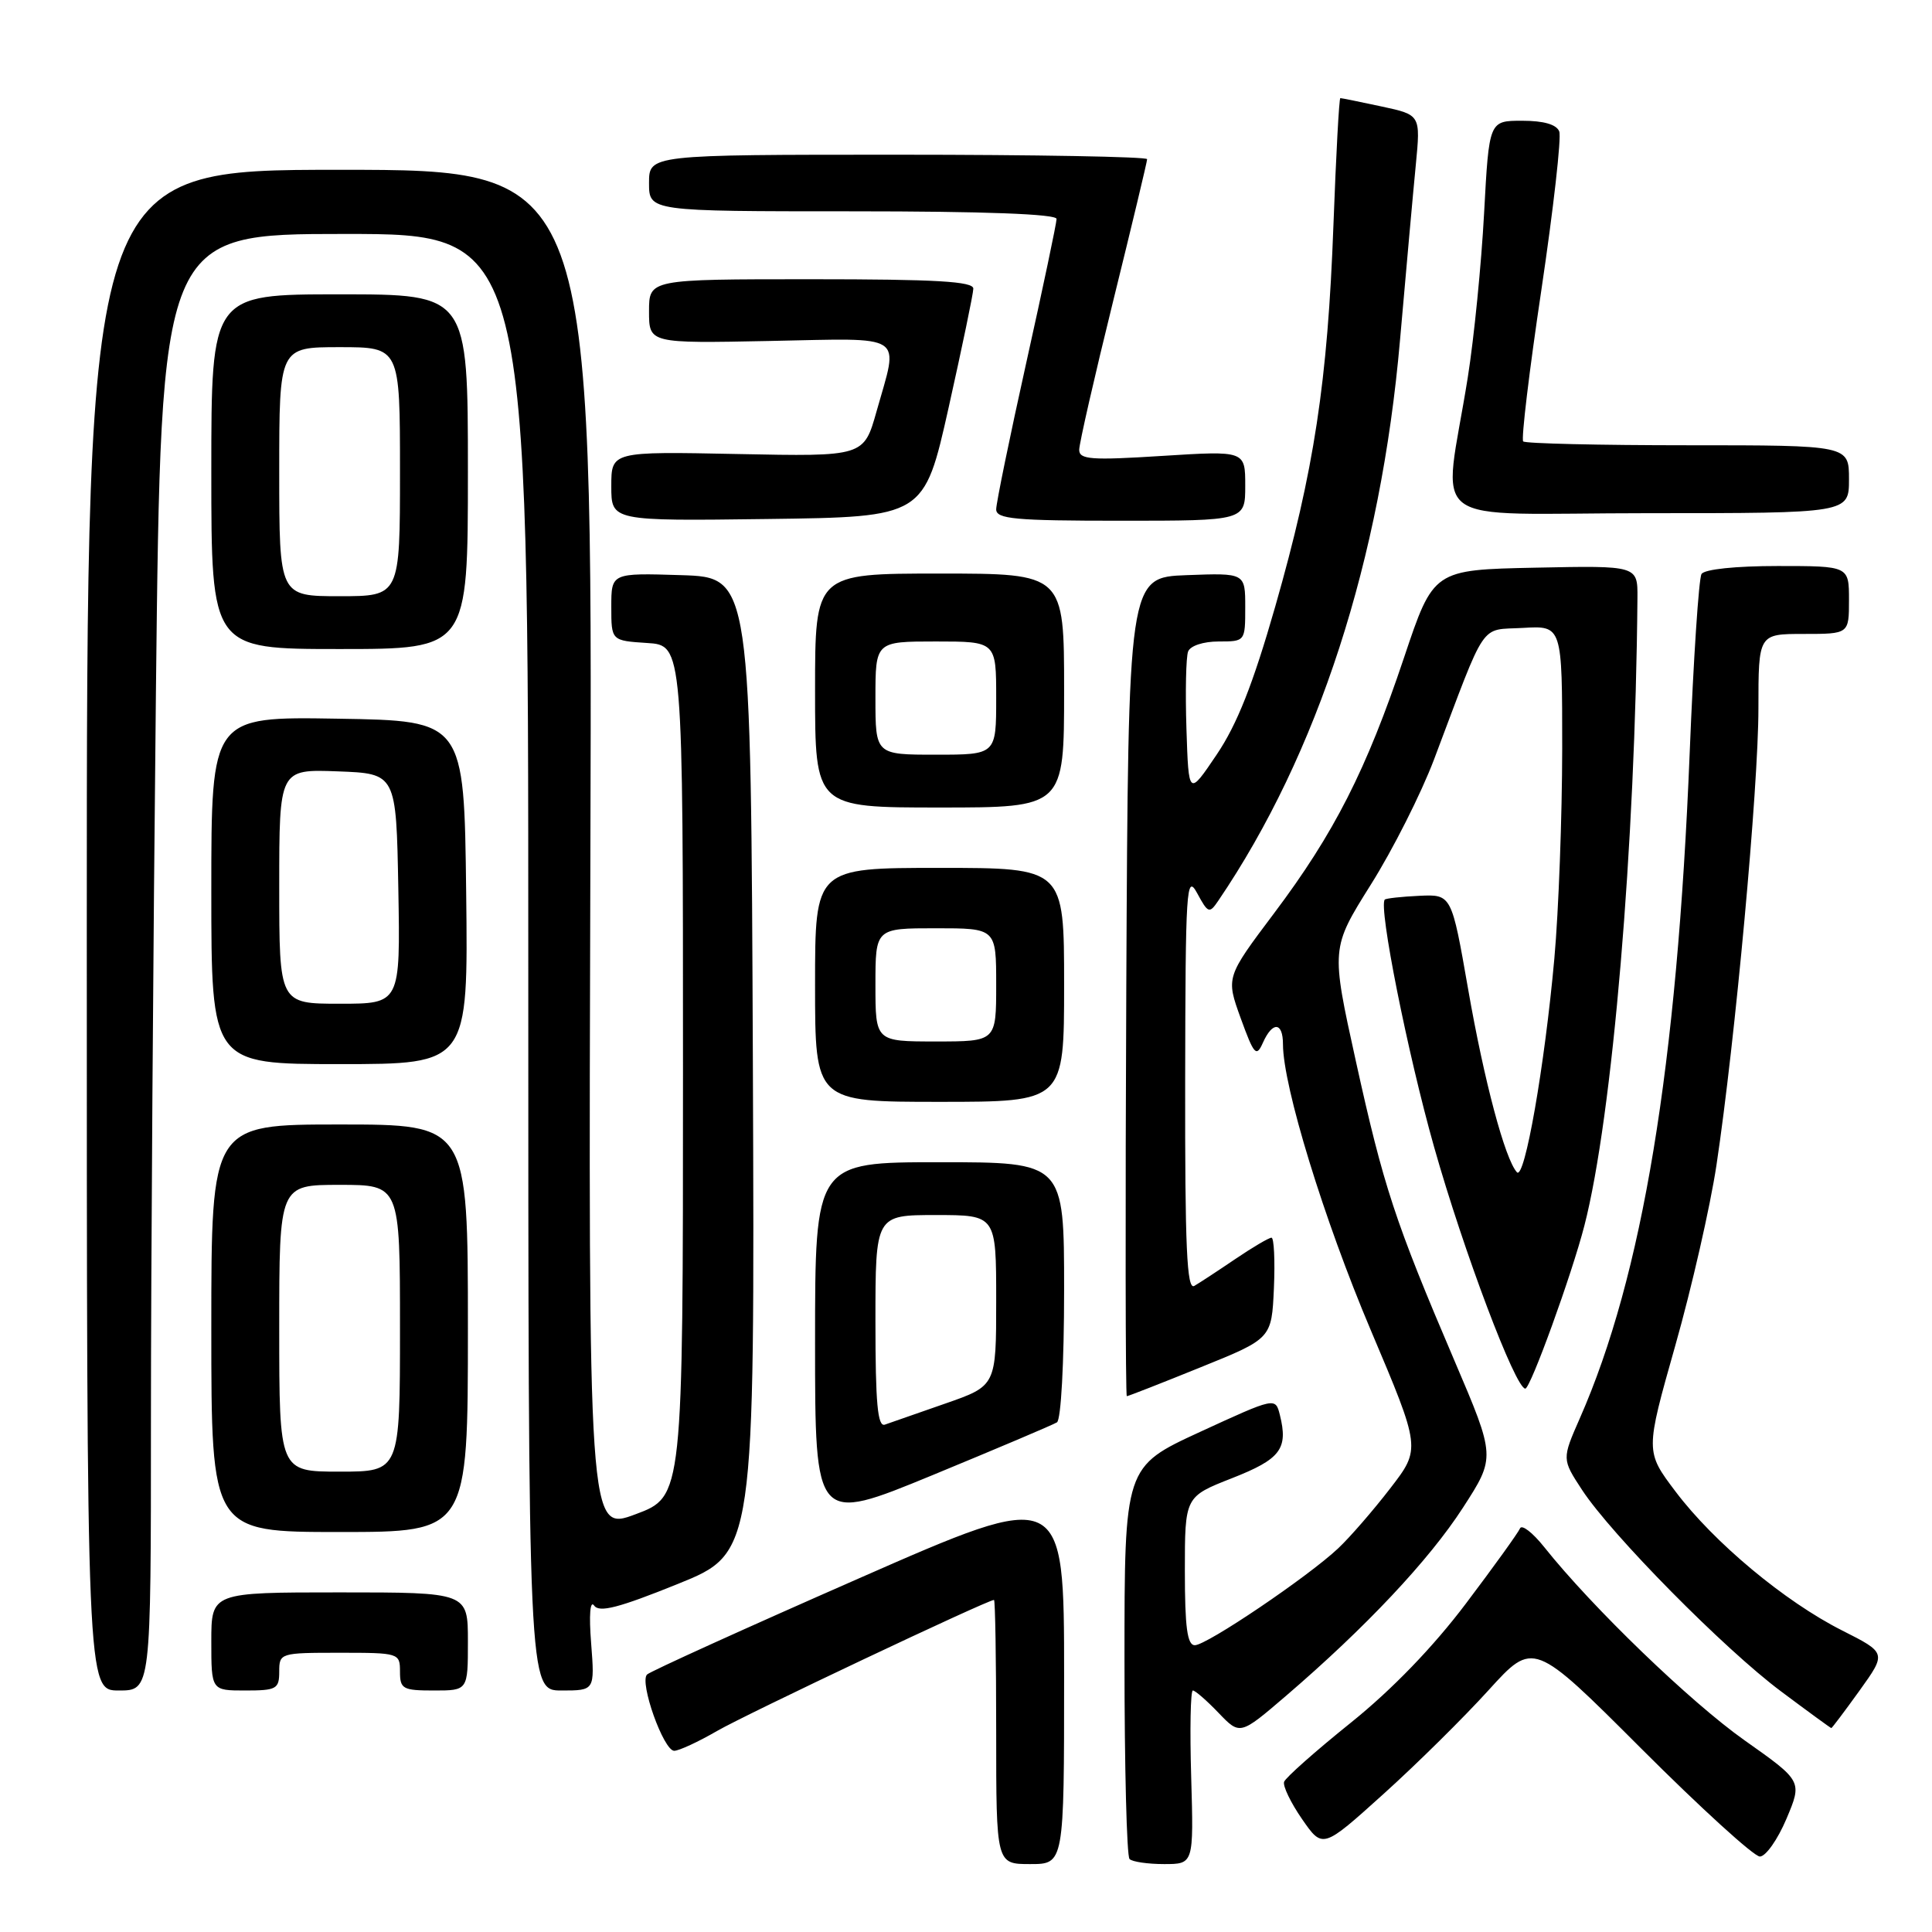 <?xml version="1.0" encoding="UTF-8" standalone="no"?>
<!DOCTYPE svg PUBLIC "-//W3C//DTD SVG 1.1//EN" "http://www.w3.org/Graphics/SVG/1.1/DTD/svg11.dtd" >
<svg xmlns="http://www.w3.org/2000/svg" xmlns:xlink="http://www.w3.org/1999/xlink" version="1.1" viewBox="0 0 256 256">
 <g >
 <path fill="currentColor"
d=" M 141.00 222.10 C 141.00 197.20 141.00 197.20 113.75 209.17 C 98.76 215.75 86.16 221.47 85.74 221.88 C 84.69 222.90 87.93 232.00 89.34 231.99 C 89.98 231.98 92.53 230.80 95.00 229.37 C 98.83 227.15 130.85 212.00 131.71 212.00 C 131.87 212.00 132.00 219.88 132.00 229.50 C 132.00 247.00 132.00 247.00 136.50 247.00 C 141.00 247.00 141.00 247.00 141.00 222.10 Z  M 157.84 235.50 C 157.65 229.17 157.75 224.00 158.06 224.00 C 158.37 224.00 159.90 225.33 161.47 226.97 C 164.31 229.93 164.31 229.93 170.39 224.72 C 180.96 215.65 189.36 206.72 193.84 199.79 C 198.18 193.08 198.18 193.08 192.72 180.29 C 184.84 161.85 183.32 157.22 179.65 140.57 C 176.36 125.64 176.36 125.64 181.64 117.22 C 184.55 112.60 188.31 105.14 190.01 100.65 C 197.10 81.87 195.97 83.54 201.82 83.20 C 207.00 82.90 207.00 82.90 207.00 99.20 C 206.99 108.16 206.53 120.67 205.96 127.00 C 204.68 141.24 202.02 156.44 201.00 155.33 C 199.42 153.60 196.66 143.25 194.54 131.10 C 192.34 118.50 192.34 118.50 188.05 118.70 C 185.69 118.81 183.64 119.04 183.49 119.20 C 182.64 120.14 186.51 139.56 190.03 152.00 C 193.94 165.81 200.80 183.99 202.11 184.00 C 202.79 184.00 208.28 168.86 209.94 162.40 C 213.66 147.97 216.70 111.96 216.97 79.22 C 217.00 74.94 217.00 74.94 203.47 75.22 C 189.94 75.50 189.94 75.50 186.04 87.14 C 181.05 102.03 176.79 110.41 168.83 121.00 C 162.44 129.50 162.44 129.50 164.40 134.92 C 166.17 139.79 166.47 140.12 167.34 138.17 C 168.62 135.30 170.00 135.41 170.00 138.37 C 170.00 143.92 175.43 161.61 181.62 176.22 C 188.28 191.95 188.28 191.95 184.21 197.22 C 181.97 200.13 178.87 203.70 177.32 205.16 C 173.33 208.92 159.90 218.00 158.32 218.00 C 157.32 218.00 157.00 215.65 157.00 208.16 C 157.00 198.32 157.00 198.32 163.24 195.87 C 169.69 193.34 170.71 191.98 169.59 187.49 C 169.00 185.14 169.00 185.14 159.00 189.74 C 149.00 194.35 149.00 194.35 149.00 220.01 C 149.00 234.12 149.30 245.97 149.67 246.33 C 150.03 246.70 152.10 247.00 154.25 247.00 C 158.17 247.00 158.17 247.00 157.84 235.50 Z  M 236.71 241.01 C 238.82 236.01 238.82 236.01 231.16 230.60 C 224.00 225.54 210.98 212.99 204.62 205.00 C 203.08 203.07 201.64 201.96 201.41 202.52 C 201.17 203.09 197.95 207.57 194.24 212.48 C 189.92 218.21 184.45 223.88 179.00 228.26 C 174.32 232.02 170.34 235.55 170.15 236.10 C 169.96 236.65 171.03 238.87 172.53 241.04 C 175.26 244.98 175.26 244.98 183.29 237.74 C 187.71 233.76 193.99 227.55 197.25 223.95 C 203.19 217.41 203.19 217.41 217.48 231.70 C 225.35 239.57 232.41 246.00 233.19 246.00 C 233.97 246.00 235.55 243.75 236.71 241.01 Z  M 246.40 224.01 C 249.98 219.02 249.98 219.02 244.08 216.04 C 236.49 212.21 227.11 204.39 222.02 197.64 C 218.01 192.33 218.01 192.33 221.98 178.31 C 224.17 170.60 226.62 159.83 227.44 154.39 C 229.92 137.89 233.00 104.35 233.00 93.87 C 233.00 84.00 233.00 84.00 239.00 84.00 C 245.00 84.00 245.00 84.00 245.00 79.50 C 245.00 75.00 245.00 75.00 235.56 75.00 C 229.97 75.00 225.85 75.43 225.46 76.06 C 225.10 76.65 224.39 87.34 223.89 99.81 C 222.22 141.30 217.64 169.07 209.34 187.92 C 206.96 193.34 206.96 193.34 209.63 197.42 C 213.54 203.38 228.49 218.52 236.00 224.12 C 239.57 226.79 242.57 228.98 242.66 228.98 C 242.74 228.99 244.43 226.75 246.40 224.01 Z  M 20.00 188.25 C 20.00 168.59 20.30 125.16 20.66 91.75 C 21.33 31.00 21.33 31.00 45.66 31.00 C 70.00 31.00 70.00 31.00 70.00 127.50 C 70.00 224.00 70.00 224.00 74.41 224.00 C 78.81 224.00 78.81 224.00 78.33 217.75 C 78.03 213.97 78.19 211.99 78.73 212.75 C 79.41 213.71 82.00 213.04 89.82 209.88 C 100.01 205.76 100.01 205.76 99.76 141.13 C 99.50 76.50 99.50 76.50 90.25 76.21 C 81.00 75.92 81.00 75.92 81.00 80.41 C 81.00 84.89 81.00 84.89 85.75 85.20 C 90.50 85.50 90.50 85.50 90.50 141.90 C 90.50 198.30 90.50 198.30 84.23 200.64 C 77.96 202.99 77.96 202.99 78.23 112.74 C 78.50 22.50 78.50 22.50 45.00 22.50 C 11.50 22.50 11.50 22.50 11.50 123.25 C 11.50 224.00 11.50 224.00 15.75 224.00 C 20.00 224.00 20.00 224.00 20.00 188.25 Z  M 37.00 221.50 C 37.00 219.04 37.13 219.00 45.00 219.00 C 52.87 219.00 53.00 219.04 53.00 221.50 C 53.00 223.80 53.37 224.00 57.50 224.00 C 62.00 224.00 62.00 224.00 62.00 217.50 C 62.00 211.00 62.00 211.00 45.00 211.00 C 28.00 211.00 28.00 211.00 28.00 217.50 C 28.00 224.00 28.00 224.00 32.50 224.00 C 36.63 224.00 37.00 223.80 37.00 221.50 Z  M 62.00 176.00 C 62.00 149.00 62.00 149.00 45.00 149.00 C 28.00 149.00 28.00 149.00 28.00 176.00 C 28.00 203.00 28.00 203.00 45.00 203.00 C 62.00 203.00 62.00 203.00 62.00 176.00 Z  M 140.05 188.47 C 140.59 188.13 141.00 180.62 141.00 170.94 C 141.00 154.00 141.00 154.00 124.50 154.00 C 108.00 154.00 108.00 154.00 108.00 177.93 C 108.00 201.87 108.00 201.87 123.55 195.47 C 132.10 191.94 139.52 188.80 140.05 188.47 Z  M 159.07 181.18 C 168.50 177.37 168.50 177.37 168.80 170.68 C 168.96 167.01 168.81 164.00 168.48 164.00 C 168.14 164.00 165.98 165.27 163.68 166.83 C 161.38 168.39 158.94 169.99 158.25 170.39 C 157.26 170.97 157.01 165.29 157.04 143.31 C 157.08 117.65 157.20 115.72 158.63 118.35 C 160.08 121.03 160.25 121.09 161.43 119.35 C 174.62 99.93 182.98 74.14 185.51 45.05 C 186.31 35.95 187.24 25.51 187.60 21.86 C 188.24 15.22 188.24 15.22 183.07 14.11 C 180.23 13.50 177.77 13.00 177.60 13.00 C 177.44 13.00 177.03 20.54 176.69 29.75 C 175.92 50.59 174.13 62.35 168.97 80.39 C 166.02 90.68 163.92 95.99 161.21 100.00 C 157.50 105.50 157.50 105.50 157.21 96.58 C 157.05 91.67 157.15 87.06 157.43 86.33 C 157.72 85.57 159.45 85.00 161.47 85.00 C 164.99 85.00 165.00 84.99 165.00 80.46 C 165.00 75.92 165.00 75.92 157.25 76.21 C 149.50 76.50 149.50 76.50 149.24 130.75 C 149.10 160.59 149.13 185.00 149.31 185.00 C 149.50 185.00 153.89 183.28 159.07 181.18 Z  M 141.00 130.50 C 141.00 115.00 141.00 115.00 124.50 115.00 C 108.00 115.00 108.00 115.00 108.00 130.50 C 108.00 146.00 108.00 146.00 124.50 146.00 C 141.00 146.00 141.00 146.00 141.00 130.50 Z  M 61.77 118.25 C 61.50 95.50 61.50 95.50 44.75 95.23 C 28.00 94.95 28.00 94.95 28.00 117.98 C 28.00 141.00 28.00 141.00 45.02 141.00 C 62.04 141.00 62.04 141.00 61.77 118.25 Z  M 141.00 91.50 C 141.00 76.00 141.00 76.00 124.50 76.00 C 108.00 76.00 108.00 76.00 108.00 91.50 C 108.00 107.00 108.00 107.00 124.50 107.00 C 141.00 107.00 141.00 107.00 141.00 91.50 Z  M 62.00 62.50 C 62.00 39.00 62.00 39.00 45.00 39.00 C 28.00 39.00 28.00 39.00 28.00 62.50 C 28.00 86.00 28.00 86.00 45.00 86.00 C 62.00 86.00 62.00 86.00 62.00 62.50 Z  M 125.70 54.00 C 127.48 46.02 128.96 38.94 128.97 38.25 C 128.99 37.29 124.05 37.00 107.50 37.00 C 86.00 37.00 86.00 37.00 86.00 41.25 C 86.00 45.50 86.00 45.50 102.00 45.18 C 120.29 44.82 119.10 44.03 116.15 54.50 C 114.46 60.50 114.46 60.50 97.73 60.16 C 81.00 59.82 81.00 59.82 81.00 64.43 C 81.00 69.04 81.00 69.04 101.73 68.77 C 122.45 68.50 122.45 68.50 125.70 54.00 Z  M 165.00 64.36 C 165.00 59.72 165.00 59.72 154.00 60.41 C 144.57 61.01 143.00 60.89 143.00 59.60 C 143.00 58.78 145.03 49.90 147.50 39.89 C 149.97 29.88 152.00 21.42 152.00 21.09 C 152.00 20.77 137.15 20.50 119.00 20.50 C 86.00 20.50 86.00 20.50 86.00 24.25 C 86.00 28.00 86.00 28.00 113.00 28.00 C 130.43 28.00 140.00 28.36 140.00 29.01 C 140.00 29.56 138.20 38.11 136.00 48.00 C 133.80 57.89 132.00 66.67 132.00 67.49 C 132.00 68.77 134.47 69.00 148.50 69.00 C 165.00 69.00 165.00 69.00 165.00 64.36 Z  M 245.00 63.50 C 245.00 59.00 245.00 59.00 223.67 59.00 C 211.93 59.00 202.11 58.77 201.83 58.49 C 201.55 58.21 202.63 49.18 204.24 38.42 C 205.84 27.65 206.91 18.21 206.61 17.42 C 206.25 16.49 204.55 16.00 201.69 16.00 C 197.31 16.00 197.31 16.00 196.65 28.25 C 196.29 34.99 195.32 44.77 194.49 50.00 C 191.25 70.39 188.08 68.00 218.36 68.00 C 245.00 68.00 245.00 68.00 245.00 63.50 Z  M 37.00 176.00 C 37.00 157.00 37.00 157.00 45.00 157.00 C 53.00 157.00 53.00 157.00 53.00 176.00 C 53.00 195.00 53.00 195.00 45.00 195.00 C 37.00 195.00 37.00 195.00 37.00 176.00 Z  M 116.00 175.11 C 116.00 161.00 116.00 161.00 124.00 161.00 C 132.00 161.00 132.00 161.00 132.00 172.32 C 132.00 183.63 132.00 183.63 125.25 185.98 C 121.54 187.27 117.94 188.53 117.25 188.77 C 116.29 189.11 116.00 185.96 116.00 175.11 Z  M 116.00 130.50 C 116.00 123.00 116.00 123.00 124.00 123.00 C 132.00 123.00 132.00 123.00 132.00 130.50 C 132.00 138.00 132.00 138.00 124.00 138.00 C 116.00 138.00 116.00 138.00 116.00 130.50 Z  M 37.00 117.46 C 37.00 101.92 37.00 101.92 44.75 102.21 C 52.50 102.50 52.50 102.50 52.78 117.75 C 53.05 133.00 53.05 133.00 45.03 133.00 C 37.00 133.00 37.00 133.00 37.00 117.46 Z  M 116.00 92.50 C 116.00 85.00 116.00 85.00 124.00 85.00 C 132.00 85.00 132.00 85.00 132.00 92.50 C 132.00 100.00 132.00 100.00 124.00 100.00 C 116.00 100.00 116.00 100.00 116.00 92.50 Z  M 37.00 62.50 C 37.00 46.00 37.00 46.00 45.00 46.00 C 53.00 46.00 53.00 46.00 53.00 62.50 C 53.00 79.00 53.00 79.00 45.00 79.00 C 37.00 79.00 37.00 79.00 37.00 62.50 Z "/>
</g>
</svg>